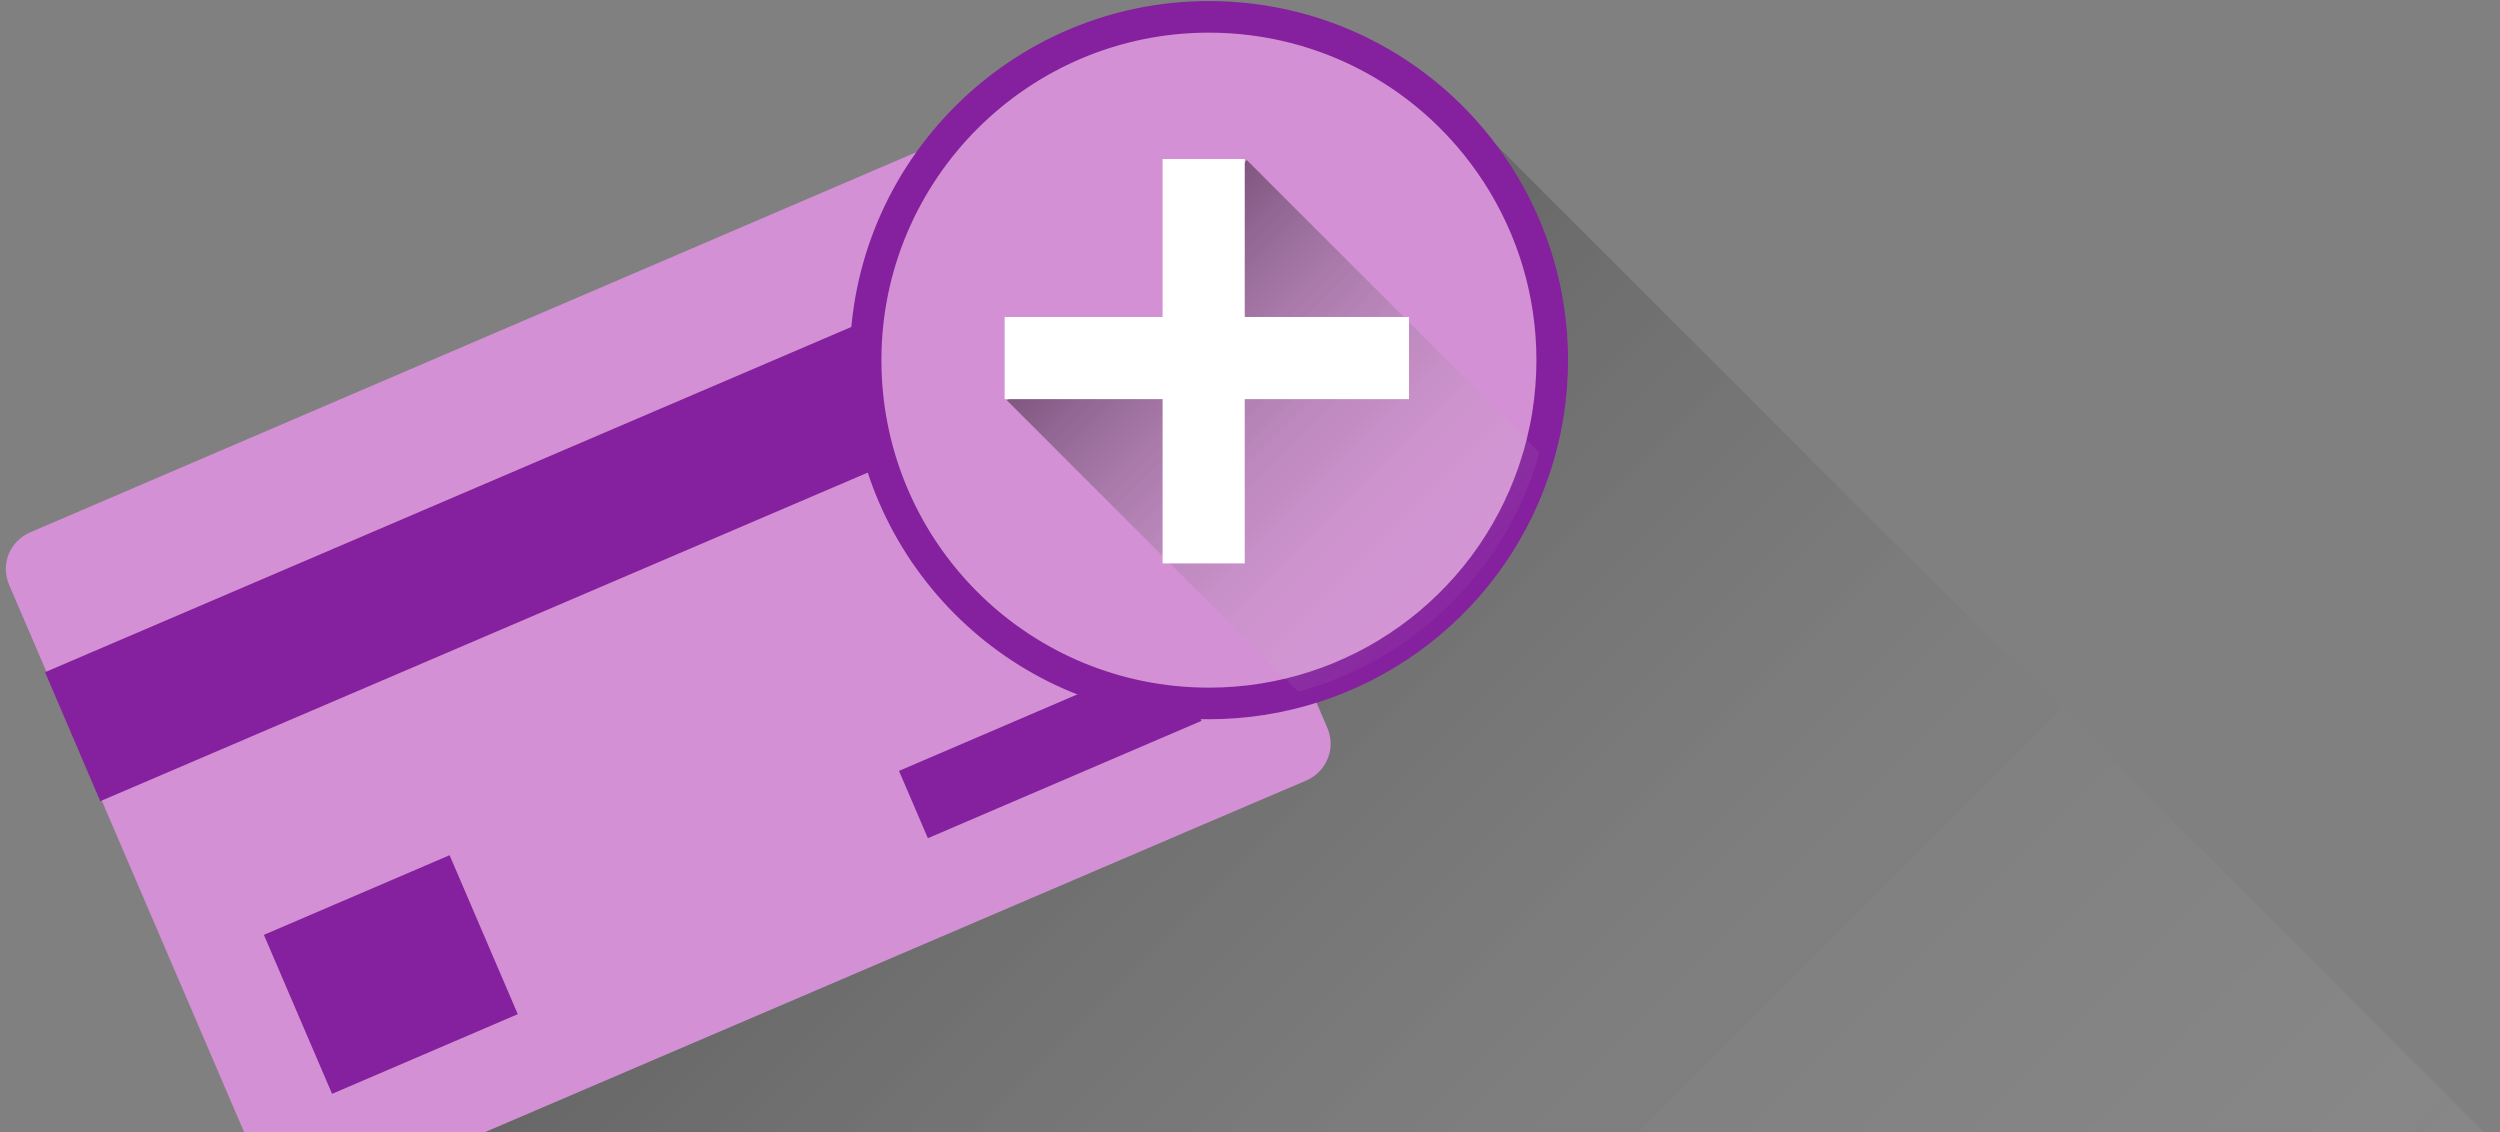 <svg xmlns="http://www.w3.org/2000/svg" width="395.667" height="179.167" viewBox="0 0 395.667 179.167"><rect x="0" y="0" width="395.667" height="179.167" fill="#808080" stroke="none"/><linearGradient id="a" gradientUnits="userSpaceOnUse" x1="122.827" y1="67.06" x2="930.785" y2="875.018"><stop offset="0" stop-opacity=".3"/><stop offset=".055" stop-color="#323232" stop-opacity=".261"/><stop offset=".129" stop-color="#6F6F6F" stop-opacity=".208"/><stop offset=".2" stop-color="#A2A2A2" stop-opacity=".157"/><stop offset=".267" stop-color="#CACACA" stop-opacity=".11"/><stop offset=".327" stop-color="#E7E7E7" stop-opacity=".067"/><stop offset=".38" stop-color="#F8F8F8" stop-opacity=".029"/><stop offset=".419" stop-color="#FEFEFE" stop-opacity=".001"/><stop offset=".995" stop-color="#fff" stop-opacity="0"/></linearGradient><path fill="url(#a)" d="M235.604 21.745l-32.787 29.843-5.484-5.276-1.117.91-26.784-26.768.044.09 15.373 35.839-40.443 32.568 42.979 42.84-110.63 47.376h316.355l-157.506-157.422z"/><path fill="#D390D4" d="M210.075 115.193l-25.227-58.808-15.373-35.838-.044-.089c-1.421-3.176-5.13-4.641-8.341-3.263l-156.301 67.05c-3.241 1.39-4.739 5.06-3.351 8.302l37.193 86.619h38.124l110.629-47.375 19.341-8.255c3.241-1.39 4.742-5.103 3.35-8.343z"/><path d="M142.282 122.006l43.292-18.57 4.57 10.654-43.292 18.57zm-89.726 51.111l-10.792-25.159 29.391-12.607 10.792 25.159zm-45.427-66.733l168.601-72.187 8.741 20.417-168.601 72.187z" fill="#85209E"/><path fill="#D390D4" d="M236.9 27.423c-9.689-14.897-26.473-24.756-45.567-24.756-30.008 0-54.334 24.327-54.334 54.333 0 29.061 22.816 52.792 51.513 54.261.935.048 1.875.072 2.821.072 23.877 0 44.142-15.409 51.432-36.818.984-2.892 1.741-5.891 2.229-8.979.439-2.78.673-5.63.673-8.536-.001-10.912-3.229-21.063-8.767-29.577z"/><path fill="#85209E" d="M191.333 113.833c-.979 0-1.971-.025-2.949-.074-30.216-1.547-53.885-26.478-53.885-56.759 0-31.337 25.496-56.833 56.834-56.833 19.299 0 37.117 9.68 47.663 25.893 5.999 9.223 9.17 19.923 9.17 30.94 0 2.968-.237 5.972-.704 8.927-.496 3.146-1.28 6.306-2.33 9.394-7.844 23.035-29.465 38.512-53.799 38.512zm0-108.666c-28.582 0-51.834 23.253-51.834 51.833 0 27.617 21.585 50.354 49.141 51.764.895.046 1.8.069 2.693.069 22.193 0 41.912-14.114 49.064-35.125.959-2.816 1.674-5.696 2.127-8.562.426-2.697.642-5.438.642-8.146 0-10.047-2.892-19.804-8.361-28.214-9.62-14.79-25.871-23.619-43.472-23.619z"/><linearGradient id="b" gradientUnits="userSpaceOnUse" x1="178.333" y1="44.333" x2="235.237" y2="101.236"><stop offset="0" stop-opacity=".4"/><stop offset=".995" stop-color="#fff" stop-opacity="0"/></linearGradient><path fill="url(#b)" d="M242.765 74.515c.321-.945.609-1.904.88-2.871l-46.312-46.312-3 3.5-.25 11.5-5.393 14.668-15.857 2-13.5 6.332 46.133 46.134c17.497-4.707 31.502-17.927 37.299-34.951z"/><path fill="#fff" d="M223 50.167h-26v-25h-13v25h-25v13h25v26h13v-26h26z"/></svg>